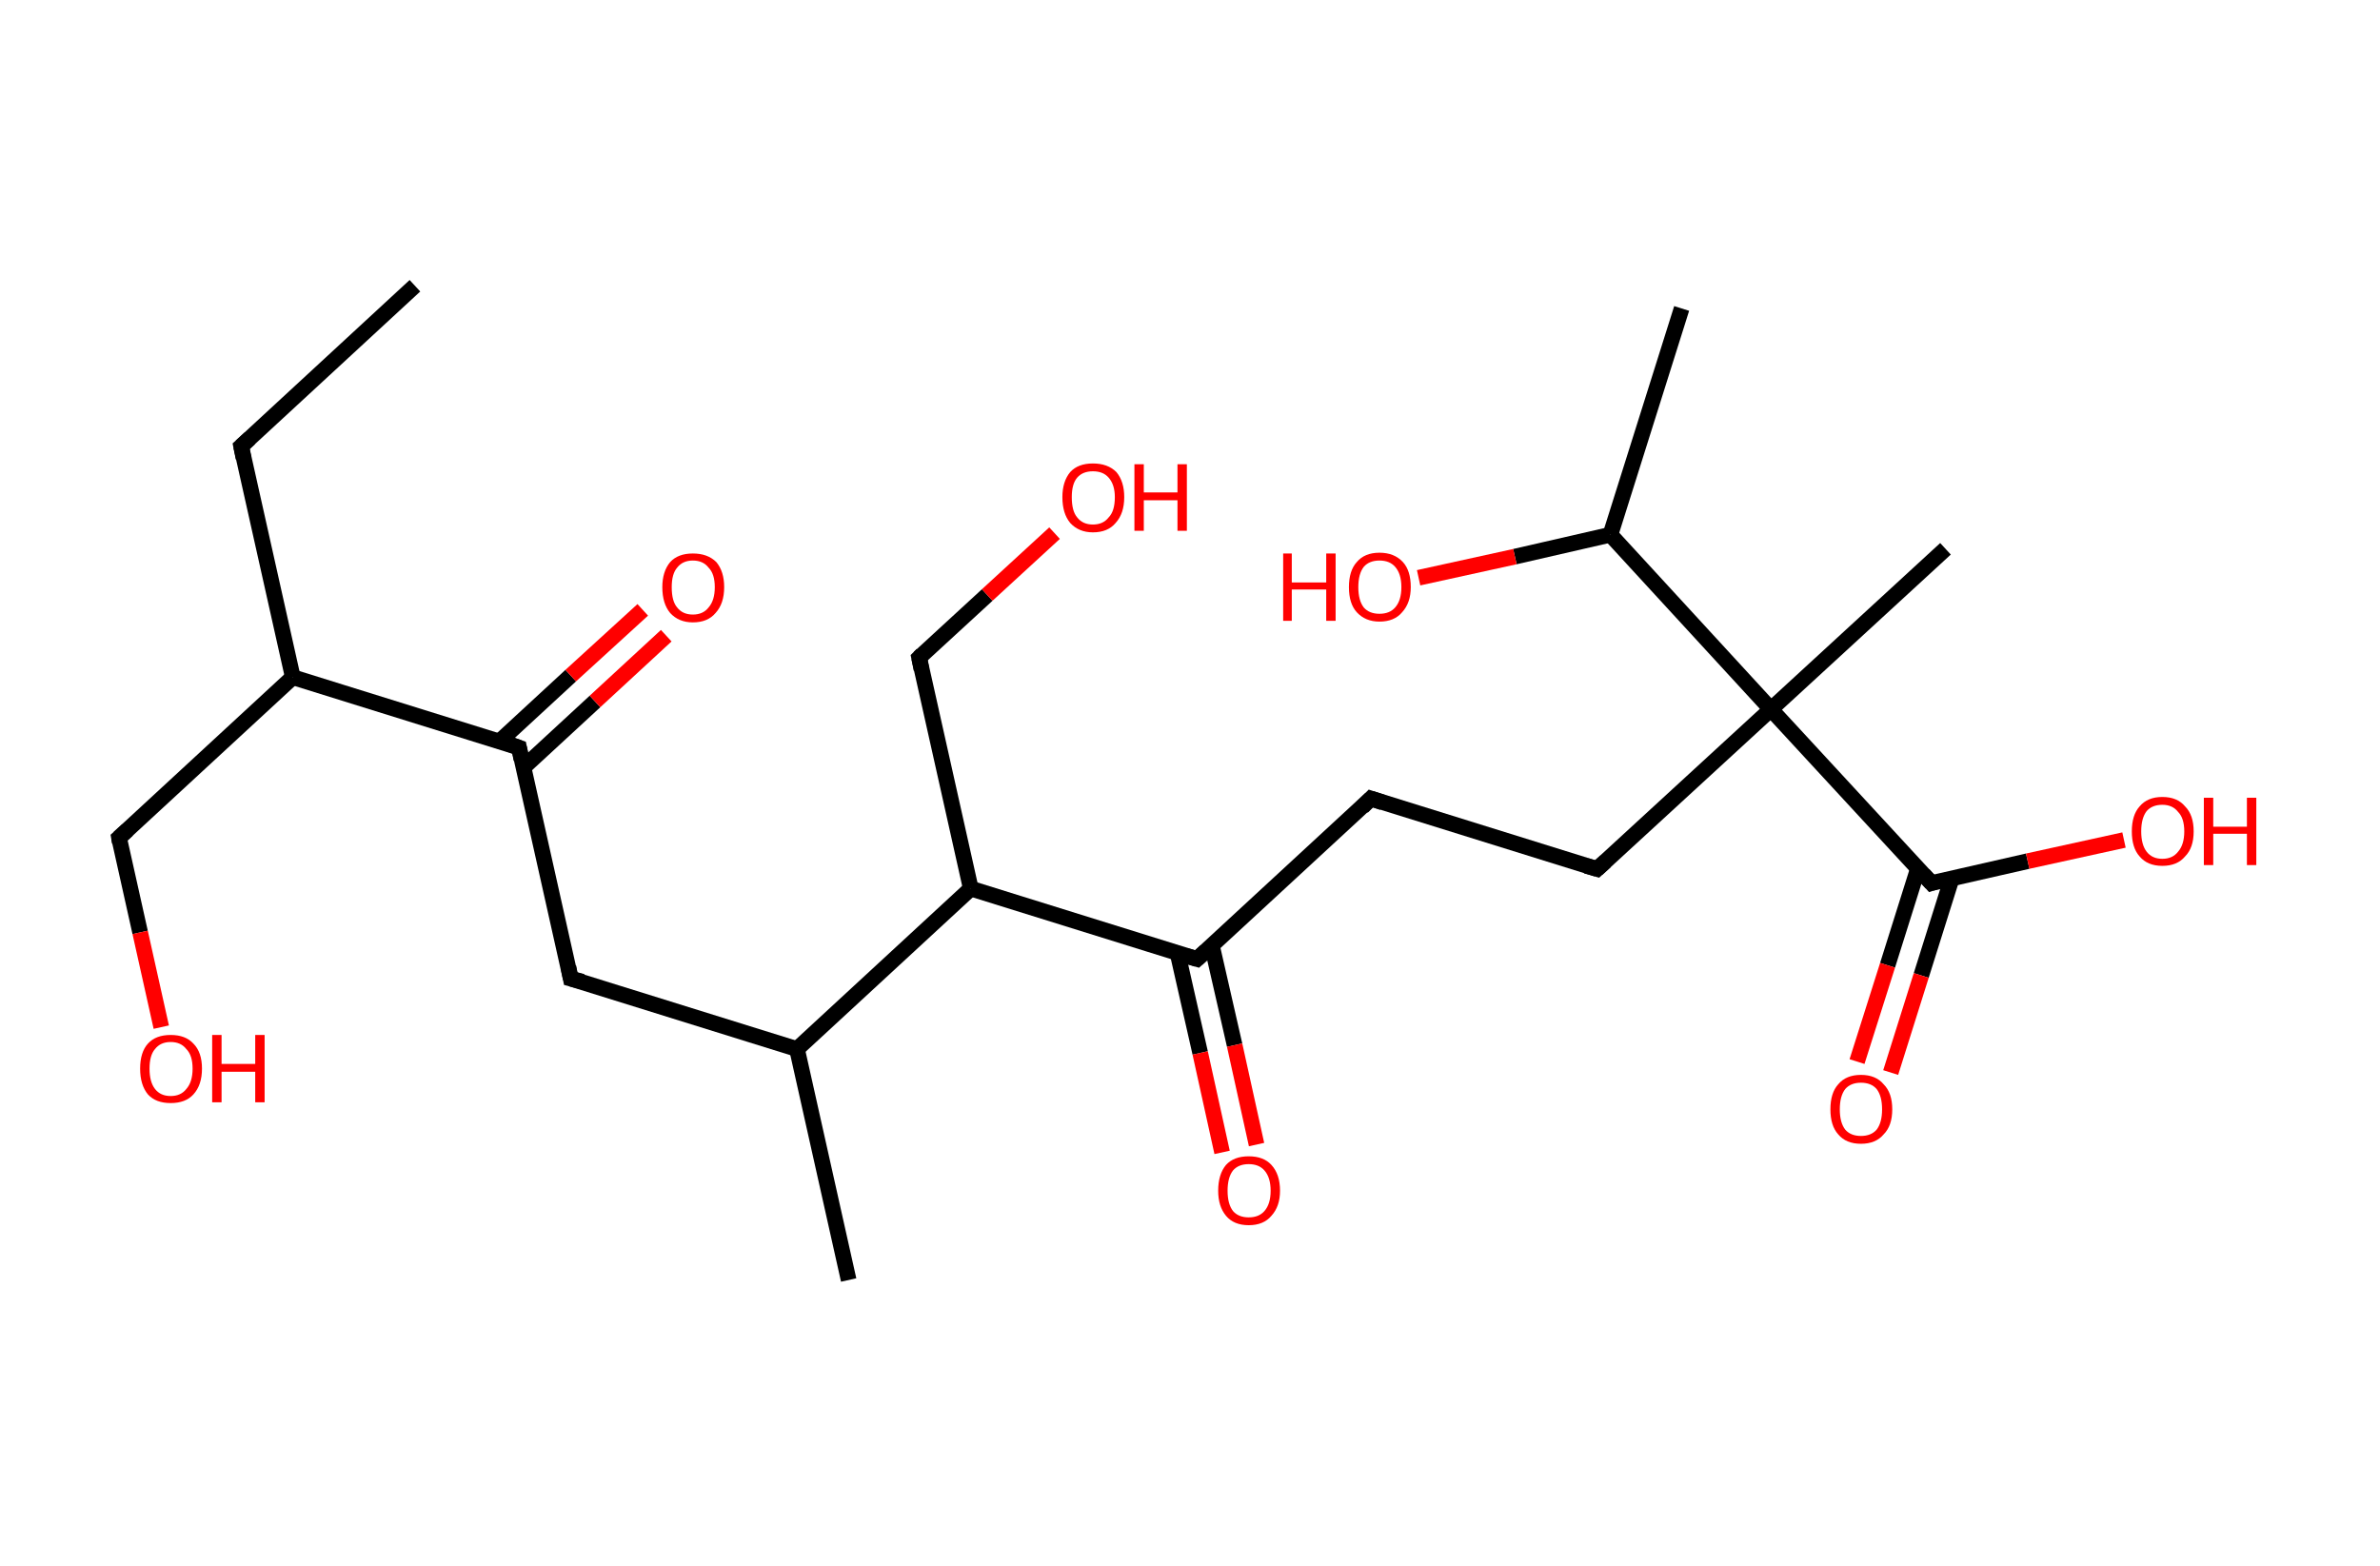 <?xml version='1.0' encoding='ASCII' standalone='yes'?>
<svg xmlns="http://www.w3.org/2000/svg" xmlns:rdkit="http://www.rdkit.org/xml" xmlns:xlink="http://www.w3.org/1999/xlink" version="1.1" baseProfile="full" xml:space="preserve" width="304px" height="200px" viewBox="0 0 304 200">
<!-- END OF HEADER -->
<rect style="opacity:1.0;fill:#FFFFFF;stroke:none" width="304.0" height="200.0" x="0.0" y="0.0"> </rect>
<path class="bond-0 atom-0 atom-1" d="M 53.0,36.5 L 30.8,57.0" style="fill:none;fill-rule:evenodd;stroke:#000000;stroke-width:2.0px;stroke-linecap:butt;stroke-linejoin:miter;stroke-opacity:1"/>
<path class="bond-1 atom-1 atom-2" d="M 30.8,57.0 L 37.4,86.5" style="fill:none;fill-rule:evenodd;stroke:#000000;stroke-width:2.0px;stroke-linecap:butt;stroke-linejoin:miter;stroke-opacity:1"/>
<path class="bond-2 atom-2 atom-3" d="M 37.4,86.5 L 15.2,107.0" style="fill:none;fill-rule:evenodd;stroke:#000000;stroke-width:2.0px;stroke-linecap:butt;stroke-linejoin:miter;stroke-opacity:1"/>
<path class="bond-3 atom-3 atom-4" d="M 15.2,107.0 L 17.9,119.1" style="fill:none;fill-rule:evenodd;stroke:#000000;stroke-width:2.0px;stroke-linecap:butt;stroke-linejoin:miter;stroke-opacity:1"/>
<path class="bond-3 atom-3 atom-4" d="M 17.9,119.1 L 20.6,131.2" style="fill:none;fill-rule:evenodd;stroke:#FF0000;stroke-width:2.0px;stroke-linecap:butt;stroke-linejoin:miter;stroke-opacity:1"/>
<path class="bond-4 atom-2 atom-5" d="M 37.4,86.5 L 66.3,95.5" style="fill:none;fill-rule:evenodd;stroke:#000000;stroke-width:2.0px;stroke-linecap:butt;stroke-linejoin:miter;stroke-opacity:1"/>
<path class="bond-5 atom-5 atom-6" d="M 66.9,98.0 L 76.0,89.6" style="fill:none;fill-rule:evenodd;stroke:#000000;stroke-width:2.0px;stroke-linecap:butt;stroke-linejoin:miter;stroke-opacity:1"/>
<path class="bond-5 atom-5 atom-6" d="M 76.0,89.6 L 85.1,81.2" style="fill:none;fill-rule:evenodd;stroke:#FF0000;stroke-width:2.0px;stroke-linecap:butt;stroke-linejoin:miter;stroke-opacity:1"/>
<path class="bond-5 atom-5 atom-6" d="M 63.8,94.7 L 72.9,86.3" style="fill:none;fill-rule:evenodd;stroke:#000000;stroke-width:2.0px;stroke-linecap:butt;stroke-linejoin:miter;stroke-opacity:1"/>
<path class="bond-5 atom-5 atom-6" d="M 72.9,86.3 L 82.1,77.9" style="fill:none;fill-rule:evenodd;stroke:#FF0000;stroke-width:2.0px;stroke-linecap:butt;stroke-linejoin:miter;stroke-opacity:1"/>
<path class="bond-6 atom-5 atom-7" d="M 66.3,95.5 L 72.9,125.0" style="fill:none;fill-rule:evenodd;stroke:#000000;stroke-width:2.0px;stroke-linecap:butt;stroke-linejoin:miter;stroke-opacity:1"/>
<path class="bond-7 atom-7 atom-8" d="M 72.9,125.0 L 101.8,134.0" style="fill:none;fill-rule:evenodd;stroke:#000000;stroke-width:2.0px;stroke-linecap:butt;stroke-linejoin:miter;stroke-opacity:1"/>
<path class="bond-8 atom-8 atom-9" d="M 101.8,134.0 L 108.4,163.5" style="fill:none;fill-rule:evenodd;stroke:#000000;stroke-width:2.0px;stroke-linecap:butt;stroke-linejoin:miter;stroke-opacity:1"/>
<path class="bond-9 atom-8 atom-10" d="M 101.8,134.0 L 124.0,113.5" style="fill:none;fill-rule:evenodd;stroke:#000000;stroke-width:2.0px;stroke-linecap:butt;stroke-linejoin:miter;stroke-opacity:1"/>
<path class="bond-10 atom-10 atom-11" d="M 124.0,113.5 L 117.4,84.0" style="fill:none;fill-rule:evenodd;stroke:#000000;stroke-width:2.0px;stroke-linecap:butt;stroke-linejoin:miter;stroke-opacity:1"/>
<path class="bond-11 atom-11 atom-12" d="M 117.4,84.0 L 126.1,76.0" style="fill:none;fill-rule:evenodd;stroke:#000000;stroke-width:2.0px;stroke-linecap:butt;stroke-linejoin:miter;stroke-opacity:1"/>
<path class="bond-11 atom-11 atom-12" d="M 126.1,76.0 L 134.7,68.1" style="fill:none;fill-rule:evenodd;stroke:#FF0000;stroke-width:2.0px;stroke-linecap:butt;stroke-linejoin:miter;stroke-opacity:1"/>
<path class="bond-12 atom-10 atom-13" d="M 124.0,113.5 L 152.9,122.5" style="fill:none;fill-rule:evenodd;stroke:#000000;stroke-width:2.0px;stroke-linecap:butt;stroke-linejoin:miter;stroke-opacity:1"/>
<path class="bond-13 atom-13 atom-14" d="M 150.4,121.7 L 153.3,134.5" style="fill:none;fill-rule:evenodd;stroke:#000000;stroke-width:2.0px;stroke-linecap:butt;stroke-linejoin:miter;stroke-opacity:1"/>
<path class="bond-13 atom-13 atom-14" d="M 153.3,134.5 L 156.1,147.2" style="fill:none;fill-rule:evenodd;stroke:#FF0000;stroke-width:2.0px;stroke-linecap:butt;stroke-linejoin:miter;stroke-opacity:1"/>
<path class="bond-13 atom-13 atom-14" d="M 154.8,120.8 L 157.7,133.5" style="fill:none;fill-rule:evenodd;stroke:#000000;stroke-width:2.0px;stroke-linecap:butt;stroke-linejoin:miter;stroke-opacity:1"/>
<path class="bond-13 atom-13 atom-14" d="M 157.7,133.5 L 160.5,146.2" style="fill:none;fill-rule:evenodd;stroke:#FF0000;stroke-width:2.0px;stroke-linecap:butt;stroke-linejoin:miter;stroke-opacity:1"/>
<path class="bond-14 atom-13 atom-15" d="M 152.9,122.5 L 175.1,102.0" style="fill:none;fill-rule:evenodd;stroke:#000000;stroke-width:2.0px;stroke-linecap:butt;stroke-linejoin:miter;stroke-opacity:1"/>
<path class="bond-15 atom-15 atom-16" d="M 175.1,102.0 L 204.0,111.0" style="fill:none;fill-rule:evenodd;stroke:#000000;stroke-width:2.0px;stroke-linecap:butt;stroke-linejoin:miter;stroke-opacity:1"/>
<path class="bond-16 atom-16 atom-17" d="M 204.0,111.0 L 226.2,90.6" style="fill:none;fill-rule:evenodd;stroke:#000000;stroke-width:2.0px;stroke-linecap:butt;stroke-linejoin:miter;stroke-opacity:1"/>
<path class="bond-17 atom-17 atom-18" d="M 226.2,90.6 L 248.5,70.1" style="fill:none;fill-rule:evenodd;stroke:#000000;stroke-width:2.0px;stroke-linecap:butt;stroke-linejoin:miter;stroke-opacity:1"/>
<path class="bond-18 atom-17 atom-19" d="M 226.2,90.6 L 246.7,112.8" style="fill:none;fill-rule:evenodd;stroke:#000000;stroke-width:2.0px;stroke-linecap:butt;stroke-linejoin:miter;stroke-opacity:1"/>
<path class="bond-19 atom-19 atom-20" d="M 245.0,110.9 L 241.1,123.3" style="fill:none;fill-rule:evenodd;stroke:#000000;stroke-width:2.0px;stroke-linecap:butt;stroke-linejoin:miter;stroke-opacity:1"/>
<path class="bond-19 atom-19 atom-20" d="M 241.1,123.3 L 237.2,135.6" style="fill:none;fill-rule:evenodd;stroke:#FF0000;stroke-width:2.0px;stroke-linecap:butt;stroke-linejoin:miter;stroke-opacity:1"/>
<path class="bond-19 atom-19 atom-20" d="M 249.3,112.2 L 245.4,124.6" style="fill:none;fill-rule:evenodd;stroke:#000000;stroke-width:2.0px;stroke-linecap:butt;stroke-linejoin:miter;stroke-opacity:1"/>
<path class="bond-19 atom-19 atom-20" d="M 245.4,124.6 L 241.5,137.0" style="fill:none;fill-rule:evenodd;stroke:#FF0000;stroke-width:2.0px;stroke-linecap:butt;stroke-linejoin:miter;stroke-opacity:1"/>
<path class="bond-20 atom-19 atom-21" d="M 246.7,112.8 L 259.0,110.0" style="fill:none;fill-rule:evenodd;stroke:#000000;stroke-width:2.0px;stroke-linecap:butt;stroke-linejoin:miter;stroke-opacity:1"/>
<path class="bond-20 atom-19 atom-21" d="M 259.0,110.0 L 271.3,107.3" style="fill:none;fill-rule:evenodd;stroke:#FF0000;stroke-width:2.0px;stroke-linecap:butt;stroke-linejoin:miter;stroke-opacity:1"/>
<path class="bond-21 atom-17 atom-22" d="M 226.2,90.6 L 205.7,68.3" style="fill:none;fill-rule:evenodd;stroke:#000000;stroke-width:2.0px;stroke-linecap:butt;stroke-linejoin:miter;stroke-opacity:1"/>
<path class="bond-22 atom-22 atom-23" d="M 205.7,68.3 L 214.8,39.4" style="fill:none;fill-rule:evenodd;stroke:#000000;stroke-width:2.0px;stroke-linecap:butt;stroke-linejoin:miter;stroke-opacity:1"/>
<path class="bond-23 atom-22 atom-24" d="M 205.7,68.3 L 193.5,71.1" style="fill:none;fill-rule:evenodd;stroke:#000000;stroke-width:2.0px;stroke-linecap:butt;stroke-linejoin:miter;stroke-opacity:1"/>
<path class="bond-23 atom-22 atom-24" d="M 193.5,71.1 L 181.2,73.8" style="fill:none;fill-rule:evenodd;stroke:#FF0000;stroke-width:2.0px;stroke-linecap:butt;stroke-linejoin:miter;stroke-opacity:1"/>
<path d="M 31.9,56.0 L 30.8,57.0 L 31.1,58.5" style="fill:none;stroke:#000000;stroke-width:2.0px;stroke-linecap:butt;stroke-linejoin:miter;stroke-opacity:1;"/>
<path d="M 16.3,106.0 L 15.2,107.0 L 15.3,107.6" style="fill:none;stroke:#000000;stroke-width:2.0px;stroke-linecap:butt;stroke-linejoin:miter;stroke-opacity:1;"/>
<path d="M 64.9,95.0 L 66.3,95.5 L 66.6,97.0" style="fill:none;stroke:#000000;stroke-width:2.0px;stroke-linecap:butt;stroke-linejoin:miter;stroke-opacity:1;"/>
<path d="M 72.6,123.5 L 72.9,125.0 L 74.4,125.4" style="fill:none;stroke:#000000;stroke-width:2.0px;stroke-linecap:butt;stroke-linejoin:miter;stroke-opacity:1;"/>
<path d="M 117.7,85.5 L 117.4,84.0 L 117.8,83.6" style="fill:none;stroke:#000000;stroke-width:2.0px;stroke-linecap:butt;stroke-linejoin:miter;stroke-opacity:1;"/>
<path d="M 151.5,122.1 L 152.9,122.5 L 154.0,121.5" style="fill:none;stroke:#000000;stroke-width:2.0px;stroke-linecap:butt;stroke-linejoin:miter;stroke-opacity:1;"/>
<path d="M 174.0,103.1 L 175.1,102.0 L 176.6,102.5" style="fill:none;stroke:#000000;stroke-width:2.0px;stroke-linecap:butt;stroke-linejoin:miter;stroke-opacity:1;"/>
<path d="M 202.6,110.6 L 204.0,111.0 L 205.1,110.0" style="fill:none;stroke:#000000;stroke-width:2.0px;stroke-linecap:butt;stroke-linejoin:miter;stroke-opacity:1;"/>
<path d="M 245.7,111.7 L 246.7,112.8 L 247.3,112.6" style="fill:none;stroke:#000000;stroke-width:2.0px;stroke-linecap:butt;stroke-linejoin:miter;stroke-opacity:1;"/>
<path class="atom-4" d="M 17.9 136.5 Q 17.9 134.4, 18.9 133.3 Q 19.9 132.2, 21.8 132.2 Q 23.7 132.2, 24.7 133.3 Q 25.8 134.4, 25.8 136.5 Q 25.8 138.6, 24.7 139.8 Q 23.7 140.9, 21.8 140.9 Q 19.9 140.9, 18.9 139.8 Q 17.9 138.6, 17.9 136.5 M 21.8 140.0 Q 23.1 140.0, 23.8 139.1 Q 24.6 138.2, 24.6 136.5 Q 24.6 134.8, 23.8 134.0 Q 23.1 133.1, 21.8 133.1 Q 20.5 133.1, 19.8 134.0 Q 19.1 134.8, 19.1 136.5 Q 19.1 138.2, 19.8 139.1 Q 20.5 140.0, 21.8 140.0 " fill="#FF0000"/>
<path class="atom-4" d="M 27.1 132.2 L 28.3 132.2 L 28.3 135.9 L 32.6 135.9 L 32.6 132.2 L 33.8 132.2 L 33.8 140.8 L 32.6 140.8 L 32.6 136.9 L 28.3 136.9 L 28.3 140.8 L 27.1 140.8 L 27.1 132.2 " fill="#FF0000"/>
<path class="atom-6" d="M 84.6 75.0 Q 84.6 73.0, 85.6 71.8 Q 86.6 70.7, 88.5 70.7 Q 90.4 70.7, 91.5 71.8 Q 92.5 73.0, 92.5 75.0 Q 92.5 77.1, 91.4 78.3 Q 90.4 79.5, 88.5 79.5 Q 86.7 79.5, 85.6 78.3 Q 84.6 77.1, 84.6 75.0 M 88.5 78.5 Q 89.8 78.5, 90.5 77.6 Q 91.3 76.7, 91.3 75.0 Q 91.3 73.3, 90.5 72.5 Q 89.8 71.6, 88.5 71.6 Q 87.2 71.6, 86.5 72.5 Q 85.8 73.3, 85.8 75.0 Q 85.8 76.8, 86.5 77.6 Q 87.2 78.5, 88.5 78.5 " fill="#FF0000"/>
<path class="atom-12" d="M 135.7 63.5 Q 135.7 61.5, 136.7 60.3 Q 137.7 59.2, 139.6 59.2 Q 141.5 59.2, 142.6 60.3 Q 143.6 61.5, 143.6 63.5 Q 143.6 65.6, 142.5 66.8 Q 141.5 68.0, 139.6 68.0 Q 137.8 68.0, 136.7 66.8 Q 135.7 65.6, 135.7 63.5 M 139.6 67.0 Q 140.9 67.0, 141.6 66.1 Q 142.4 65.3, 142.4 63.5 Q 142.4 61.9, 141.6 61.0 Q 140.9 60.2, 139.6 60.2 Q 138.3 60.2, 137.6 61.0 Q 136.9 61.8, 136.9 63.5 Q 136.9 65.3, 137.6 66.1 Q 138.3 67.0, 139.6 67.0 " fill="#FF0000"/>
<path class="atom-12" d="M 144.9 59.3 L 146.1 59.3 L 146.1 62.9 L 150.4 62.9 L 150.4 59.3 L 151.6 59.3 L 151.6 67.8 L 150.4 67.8 L 150.4 63.9 L 146.1 63.9 L 146.1 67.8 L 144.9 67.8 L 144.9 59.3 " fill="#FF0000"/>
<path class="atom-14" d="M 155.6 152.1 Q 155.6 150.0, 156.6 148.8 Q 157.6 147.7, 159.5 147.7 Q 161.4 147.7, 162.4 148.8 Q 163.5 150.0, 163.5 152.1 Q 163.5 154.1, 162.4 155.3 Q 161.4 156.5, 159.5 156.5 Q 157.6 156.5, 156.6 155.3 Q 155.6 154.1, 155.6 152.1 M 159.5 155.5 Q 160.8 155.5, 161.5 154.7 Q 162.3 153.8, 162.3 152.1 Q 162.3 150.4, 161.5 149.5 Q 160.8 148.7, 159.5 148.7 Q 158.2 148.7, 157.5 149.5 Q 156.8 150.4, 156.8 152.1 Q 156.8 153.8, 157.5 154.7 Q 158.2 155.5, 159.5 155.5 " fill="#FF0000"/>
<path class="atom-20" d="M 233.8 141.7 Q 233.8 139.6, 234.8 138.5 Q 235.8 137.3, 237.7 137.3 Q 239.6 137.3, 240.6 138.5 Q 241.7 139.6, 241.7 141.7 Q 241.7 143.8, 240.6 144.9 Q 239.6 146.1, 237.7 146.1 Q 235.8 146.1, 234.8 144.9 Q 233.8 143.8, 233.8 141.7 M 237.7 145.1 Q 239.0 145.1, 239.7 144.3 Q 240.4 143.4, 240.4 141.7 Q 240.4 140.0, 239.7 139.1 Q 239.0 138.3, 237.7 138.3 Q 236.4 138.3, 235.7 139.1 Q 235.0 140.0, 235.0 141.7 Q 235.0 143.4, 235.7 144.3 Q 236.4 145.1, 237.7 145.1 " fill="#FF0000"/>
<path class="atom-21" d="M 272.3 106.2 Q 272.3 104.1, 273.3 103.0 Q 274.3 101.8, 276.2 101.8 Q 278.1 101.8, 279.1 103.0 Q 280.2 104.1, 280.2 106.2 Q 280.2 108.3, 279.1 109.4 Q 278.1 110.6, 276.2 110.6 Q 274.3 110.6, 273.3 109.4 Q 272.3 108.3, 272.3 106.2 M 276.2 109.7 Q 277.5 109.7, 278.2 108.8 Q 279.0 107.9, 279.0 106.2 Q 279.0 104.5, 278.2 103.7 Q 277.5 102.8, 276.2 102.8 Q 274.9 102.8, 274.2 103.6 Q 273.5 104.5, 273.5 106.2 Q 273.5 107.9, 274.2 108.8 Q 274.9 109.7, 276.2 109.7 " fill="#FF0000"/>
<path class="atom-21" d="M 281.5 101.9 L 282.7 101.9 L 282.7 105.6 L 287.0 105.6 L 287.0 101.9 L 288.2 101.9 L 288.2 110.5 L 287.0 110.5 L 287.0 106.5 L 282.7 106.5 L 282.7 110.5 L 281.5 110.5 L 281.5 101.9 " fill="#FF0000"/>
<path class="atom-24" d="M 163.9 70.7 L 165.0 70.7 L 165.0 74.4 L 169.4 74.4 L 169.4 70.7 L 170.6 70.7 L 170.6 79.3 L 169.4 79.3 L 169.4 75.3 L 165.0 75.3 L 165.0 79.3 L 163.9 79.3 L 163.9 70.7 " fill="#FF0000"/>
<path class="atom-24" d="M 172.3 75.0 Q 172.3 72.9, 173.3 71.8 Q 174.3 70.6, 176.2 70.6 Q 178.1 70.6, 179.2 71.8 Q 180.2 72.9, 180.2 75.0 Q 180.2 77.0, 179.1 78.2 Q 178.1 79.4, 176.2 79.4 Q 174.4 79.4, 173.3 78.2 Q 172.3 77.1, 172.3 75.0 M 176.2 78.4 Q 177.5 78.4, 178.2 77.6 Q 179.0 76.7, 179.0 75.0 Q 179.0 73.3, 178.2 72.4 Q 177.5 71.6, 176.2 71.6 Q 174.9 71.6, 174.2 72.4 Q 173.5 73.3, 173.5 75.0 Q 173.5 76.7, 174.2 77.6 Q 174.9 78.4, 176.2 78.4 " fill="#FF0000"/>
</svg>
